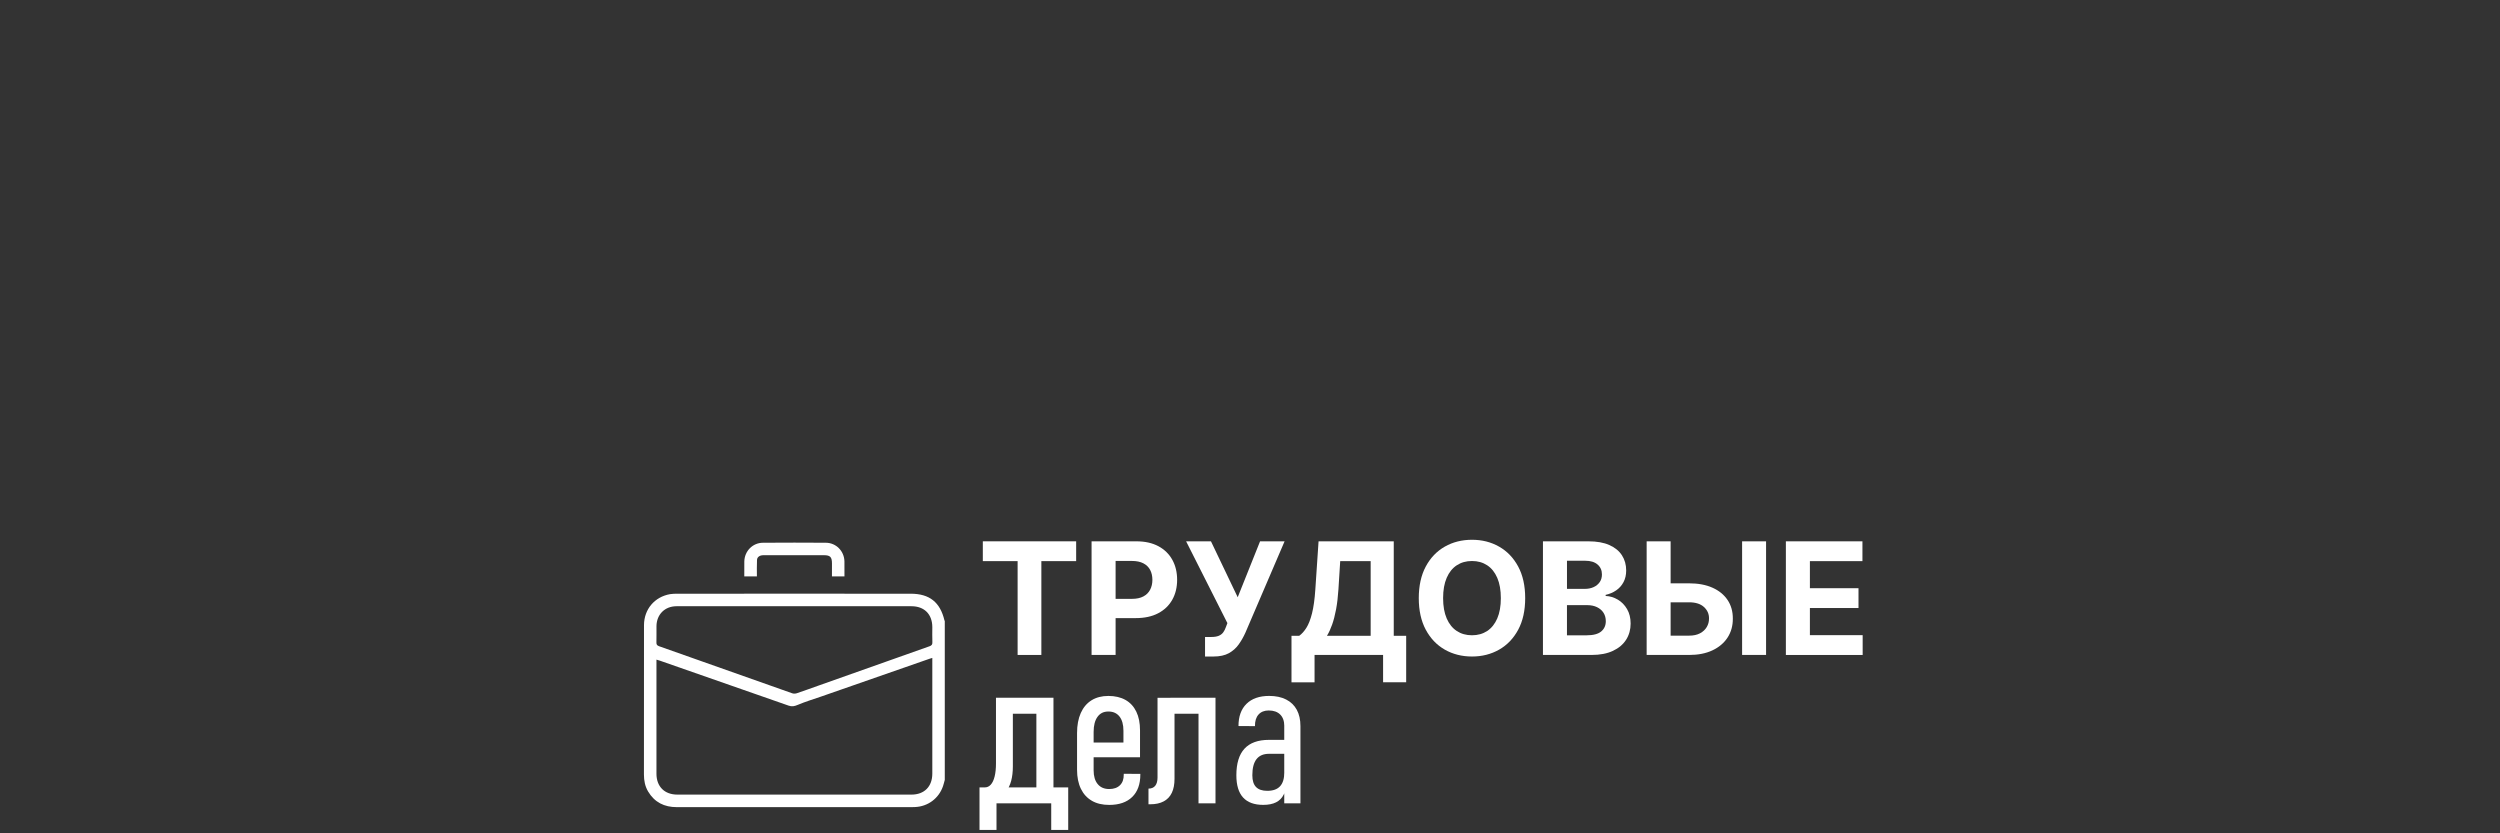 <svg width="264" height="88" viewBox="0 0 264 88" fill="none" xmlns="http://www.w3.org/2000/svg">
<rect x="0" y="0" width="264" height="88" fill="#333333" stroke="none"/>
<path d="M103.786 59.255V57.163H113.642V59.255H109.968V69.163H107.46V59.255H103.786Z" fill="white"/>
<path d="M115.27 69.164V57.164H120.004C120.914 57.164 121.689 57.337 122.331 57.682C122.971 58.027 123.46 58.506 123.798 59.117C124.136 59.729 124.305 60.433 124.305 61.229C124.305 62.026 124.133 62.73 123.789 63.339C123.446 63.949 122.949 64.423 122.298 64.763C121.647 65.103 120.861 65.272 119.939 65.272H116.922V63.239H119.53C120.018 63.239 120.421 63.154 120.74 62.984C121.058 62.815 121.297 62.578 121.455 62.274C121.613 61.972 121.693 61.623 121.693 61.228C121.693 60.833 121.613 60.481 121.455 60.182C121.297 59.883 121.057 59.651 120.737 59.485C120.417 59.319 120.01 59.236 119.518 59.236H117.807V69.162H115.271L115.27 69.164Z" fill="white"/>
<path d="M127.252 69.328V67.265H127.902C128.227 67.265 128.488 67.226 128.687 67.145C128.887 67.065 129.046 66.946 129.165 66.788C129.284 66.629 129.385 66.431 129.466 66.193L129.613 65.8L125.253 57.163H127.878L130.702 63.069L133.063 57.163H135.653L131.516 66.808C131.316 67.253 131.081 67.667 130.809 68.049C130.538 68.432 130.191 68.741 129.769 68.976C129.346 69.21 128.807 69.328 128.152 69.328H127.25H127.252Z" fill="white"/>
<path d="M136.381 72.058V67.142H137.195C137.472 66.943 137.726 66.66 137.956 66.295C138.187 65.93 138.384 65.424 138.548 64.777C138.712 64.13 138.829 63.284 138.9 62.237L139.24 57.163H147.18V67.141H148.492V72.045H146.054V69.162H138.817V72.056H136.38L136.381 72.058ZM140.125 67.142H144.742V59.255H141.526L141.339 62.237C141.288 63.03 141.204 63.733 141.09 64.347C140.974 64.961 140.836 65.496 140.674 65.955C140.512 66.414 140.33 66.81 140.126 67.142H140.125Z" fill="white"/>
<path d="M161.06 63.163C161.06 64.472 160.813 65.585 160.319 66.503C159.825 67.421 159.153 68.121 158.304 68.604C157.455 69.087 156.5 69.328 155.442 69.328C154.383 69.328 153.419 69.086 152.571 68.602C151.723 68.118 151.054 67.416 150.561 66.499C150.069 65.581 149.823 64.469 149.823 63.164C149.823 61.86 150.069 60.742 150.561 59.825C151.053 58.907 151.723 58.207 152.571 57.724C153.419 57.241 154.376 57 155.442 57C156.508 57 157.455 57.241 158.304 57.724C159.153 58.207 159.825 58.906 160.319 59.825C160.813 60.743 161.06 61.856 161.06 63.164V63.163ZM158.489 63.163C158.489 62.315 158.362 61.601 158.11 61.018C157.858 60.436 157.504 59.995 157.047 59.694C156.589 59.394 156.054 59.243 155.441 59.243C154.827 59.243 154.292 59.394 153.835 59.694C153.378 59.994 153.023 60.436 152.771 61.018C152.519 61.6 152.392 62.315 152.392 63.163C152.392 64.011 152.519 64.725 152.771 65.308C153.023 65.89 153.377 66.331 153.835 66.633C154.292 66.933 154.827 67.084 155.441 67.084C156.054 67.084 156.589 66.933 157.047 66.633C157.503 66.332 157.858 65.89 158.11 65.308C158.362 64.726 158.489 64.011 158.489 63.163Z" fill="white"/>
<path d="M162.936 69.164V57.164H167.741C168.624 57.164 169.36 57.295 169.95 57.556C170.539 57.818 170.982 58.18 171.279 58.643C171.576 59.106 171.725 59.639 171.725 60.24C171.725 60.709 171.631 61.12 171.443 61.474C171.256 61.827 170.999 62.116 170.673 62.34C170.348 62.565 169.975 62.724 169.557 62.818V62.934C170.014 62.954 170.442 63.083 170.843 63.322C171.243 63.56 171.569 63.892 171.818 64.32C172.068 64.748 172.194 65.257 172.194 65.847C172.194 66.484 172.036 67.052 171.722 67.549C171.407 68.047 170.943 68.441 170.33 68.729C169.717 69.019 168.961 69.163 168.063 69.163H162.936V69.164ZM165.473 62.185H167.354C167.701 62.185 168.01 62.124 168.282 62.001C168.554 61.877 168.768 61.702 168.927 61.476C169.085 61.249 169.164 60.977 169.164 60.662C169.164 60.228 169.011 59.879 168.704 59.614C168.397 59.348 167.963 59.215 167.401 59.215H165.473V62.186V62.185ZM165.473 67.089H167.541C168.248 67.089 168.763 66.954 169.087 66.682C169.412 66.41 169.573 66.049 169.573 65.595C169.573 65.263 169.493 64.971 169.334 64.716C169.173 64.462 168.945 64.263 168.65 64.119C168.356 63.975 168.005 63.902 167.599 63.902H165.471V67.09L165.473 67.089Z" fill="white"/>
<path d="M175.51 61.599H178.369C179.322 61.599 180.143 61.752 180.833 62.059C181.523 62.366 182.055 62.798 182.43 63.357C182.805 63.916 182.991 64.573 182.987 65.331C182.991 66.085 182.805 66.75 182.43 67.327C182.055 67.903 181.523 68.353 180.833 68.677C180.143 69.002 179.323 69.164 178.369 69.164H173.886V57.164H176.418V67.124H178.369C178.825 67.124 179.21 67.042 179.523 66.876C179.835 66.71 180.073 66.489 180.235 66.213C180.396 65.939 180.475 65.636 180.472 65.308C180.477 64.832 180.297 64.428 179.936 64.098C179.575 63.768 179.052 63.603 178.369 63.603H175.51V61.599V61.599ZM186.497 57.164V69.164H183.966V57.164H186.497Z" fill="white"/>
<path d="M188.588 69.164V57.164H196.674V59.256H191.125V62.115H196.257V64.207H191.125V67.073H196.697V69.165H188.588V69.164Z" fill="white"/>
<path d="M103.436 83.148H111.611V84.834H103.436V83.148V83.148ZM103.436 83.148H105.23V87.638H103.436V83.148V83.148ZM103.747 83.148H104.005C104.248 83.148 104.458 83.05 104.633 82.852C104.809 82.655 104.943 82.367 105.035 81.987C105.129 81.608 105.175 81.149 105.175 80.612V73.684H106.958V80.913C106.958 82.088 106.722 82.969 106.249 83.555C105.776 84.142 105.099 84.436 104.218 84.436H103.745V83.147L103.747 83.148ZM106.379 73.684H110.096V75.37H106.379V73.684V73.684ZM109.441 73.684H111.246V84.834H109.441V73.684ZM111.009 83.148H112.803V87.638H111.009V83.148V83.148Z" fill="white"/>
<path d="M115.3 84.561C114.796 84.27 114.408 83.848 114.14 83.293C113.872 82.739 113.737 82.07 113.737 81.29V77.413C113.737 76.589 113.868 75.884 114.129 75.296C114.391 74.709 114.768 74.261 115.262 73.953C115.756 73.645 116.351 73.491 117.045 73.491C117.739 73.491 118.357 73.633 118.856 73.916C119.354 74.198 119.732 74.611 119.994 75.151C120.256 75.692 120.386 76.349 120.386 77.122V79.969H114.929V78.412H118.635V77.165C118.635 76.521 118.497 76.021 118.221 75.667C117.945 75.313 117.553 75.136 117.045 75.136C116.537 75.136 116.168 75.324 115.896 75.7C115.623 76.076 115.487 76.608 115.487 77.295V81.345C115.487 81.968 115.63 82.454 115.918 82.8C116.204 83.148 116.608 83.322 117.132 83.322C117.619 83.322 117.999 83.188 118.27 82.919C118.542 82.651 118.675 82.274 118.668 81.786V81.712L120.419 81.722V81.787C120.419 82.811 120.133 83.602 119.56 84.161C118.987 84.72 118.178 84.999 117.132 84.999C116.416 84.999 115.805 84.854 115.3 84.564V84.561Z" fill="white"/>
<path d="M121.279 83.277C121.595 83.277 121.832 83.177 121.993 82.976C122.153 82.776 122.235 82.486 122.235 82.106V73.685H124.029V82.246C124.029 82.833 123.934 83.325 123.744 83.723C123.554 84.121 123.268 84.422 122.885 84.625C122.502 84.829 122.038 84.931 121.493 84.931H121.279V83.277V83.277ZM123.599 73.684H127.327V75.37H123.599V73.684ZM126.563 73.684H128.357V84.834H126.563V73.684Z" fill="white"/>
<path d="M131.269 84.216C130.796 83.697 130.56 82.915 130.56 81.869C130.56 80.616 130.846 79.679 131.419 79.059C131.992 78.44 132.851 78.13 133.997 78.13H135.715L135.866 79.602H134.008C133.421 79.602 132.981 79.79 132.687 80.166C132.393 80.542 132.247 81.11 132.247 81.869C132.247 82.428 132.378 82.841 132.639 83.11C132.899 83.378 133.295 83.512 133.826 83.512C134.427 83.512 134.876 83.352 135.174 83.029C135.472 82.707 135.62 82.22 135.62 81.569L135.845 82.546C135.839 83.091 135.743 83.545 135.56 83.91C135.378 84.276 135.107 84.548 134.75 84.727C134.391 84.906 133.94 84.995 133.397 84.995C132.452 84.995 131.742 84.735 131.269 84.216V84.216ZM135.62 76.67C135.62 76.148 135.477 75.743 135.19 75.456C134.904 75.17 134.499 75.026 133.975 75.026C133.516 75.026 133.159 75.169 132.9 75.456C132.643 75.742 132.518 76.151 132.524 76.68L130.784 76.669C130.784 75.659 131.067 74.877 131.632 74.322C132.198 73.767 132.996 73.489 134.028 73.489C134.722 73.489 135.317 73.614 135.811 73.865C136.305 74.116 136.681 74.478 136.939 74.95C137.196 75.422 137.326 75.996 137.326 76.668V84.832H135.617V76.668L135.62 76.67Z" fill="white"/>
<path d="M79.929 60.867C79.924 60.285 79.916 59.708 79.94 59.134C79.953 58.819 80.229 58.637 80.584 58.631C81.121 58.624 81.658 58.629 82.196 58.629C83.796 58.629 85.398 58.629 86.999 58.629C87.669 58.629 87.856 58.819 87.856 59.503C87.856 59.957 87.855 60.412 87.854 60.867H89.175C89.178 60.318 89.183 59.797 89.172 59.277C89.148 58.193 88.294 57.321 87.212 57.314C84.999 57.298 82.787 57.298 80.573 57.314C79.476 57.32 78.622 58.195 78.6 59.297C78.589 59.821 78.598 60.344 78.597 60.868H79.93L79.929 60.867Z" fill="white"/>
<path d="M99.735 65.521C99.28 63.588 98.153 62.696 96.162 62.696C93.959 62.696 91.756 62.696 89.554 62.696H89.174V62.69H78.578C78.578 62.69 78.578 62.694 78.578 62.696H78.169C75.956 62.696 73.743 62.695 71.53 62.698C71.273 62.698 71.01 62.698 70.758 62.742C69.124 63.029 68.015 64.337 68.006 66.007C67.995 68.441 68.003 70.877 68.003 73.311C68.003 76.139 68.005 78.968 68 81.796C68 82.431 68.115 83.035 68.44 83.582C69.122 84.726 70.151 85.235 71.466 85.234C79.749 85.229 88.032 85.232 96.314 85.232C96.418 85.232 96.521 85.228 96.625 85.224C97.99 85.17 99.148 84.305 99.586 83.007C99.657 82.794 99.709 82.574 99.769 82.356V65.571C99.757 65.555 99.739 65.539 99.734 65.522L99.735 65.521ZM98.452 69.851C98.452 73.799 98.452 77.746 98.452 81.694C98.452 83.059 97.607 83.91 96.254 83.91C88.013 83.91 79.77 83.91 71.529 83.91C70.172 83.91 69.322 83.062 69.322 81.704C69.322 77.808 69.322 73.913 69.322 70.016V69.657C69.455 69.696 69.558 69.722 69.658 69.757C74.2 71.341 78.743 72.923 83.282 74.516C83.638 74.642 83.906 74.577 84.247 74.433C85.054 74.091 85.897 73.839 86.726 73.551C90.537 72.222 94.349 70.893 98.16 69.565C98.237 69.539 98.315 69.517 98.452 69.476V69.851V69.851ZM98.145 68.25C94.232 69.629 90.322 71.02 86.412 72.407C85.653 72.676 84.897 72.953 84.134 73.209C83.991 73.256 83.804 73.263 83.664 73.213C78.973 71.559 74.285 69.894 69.593 68.239C69.379 68.163 69.312 68.057 69.318 67.837C69.334 67.267 69.319 66.698 69.324 66.128C69.334 64.89 70.206 64.019 71.439 64.018C75.585 64.016 79.731 64.018 83.877 64.018C88.023 64.018 92.127 64.018 96.252 64.018C97.608 64.018 98.451 64.865 98.453 66.229C98.453 66.757 98.437 67.286 98.459 67.814C98.47 68.07 98.378 68.168 98.145 68.251V68.25Z" fill="white"/>
</svg>
